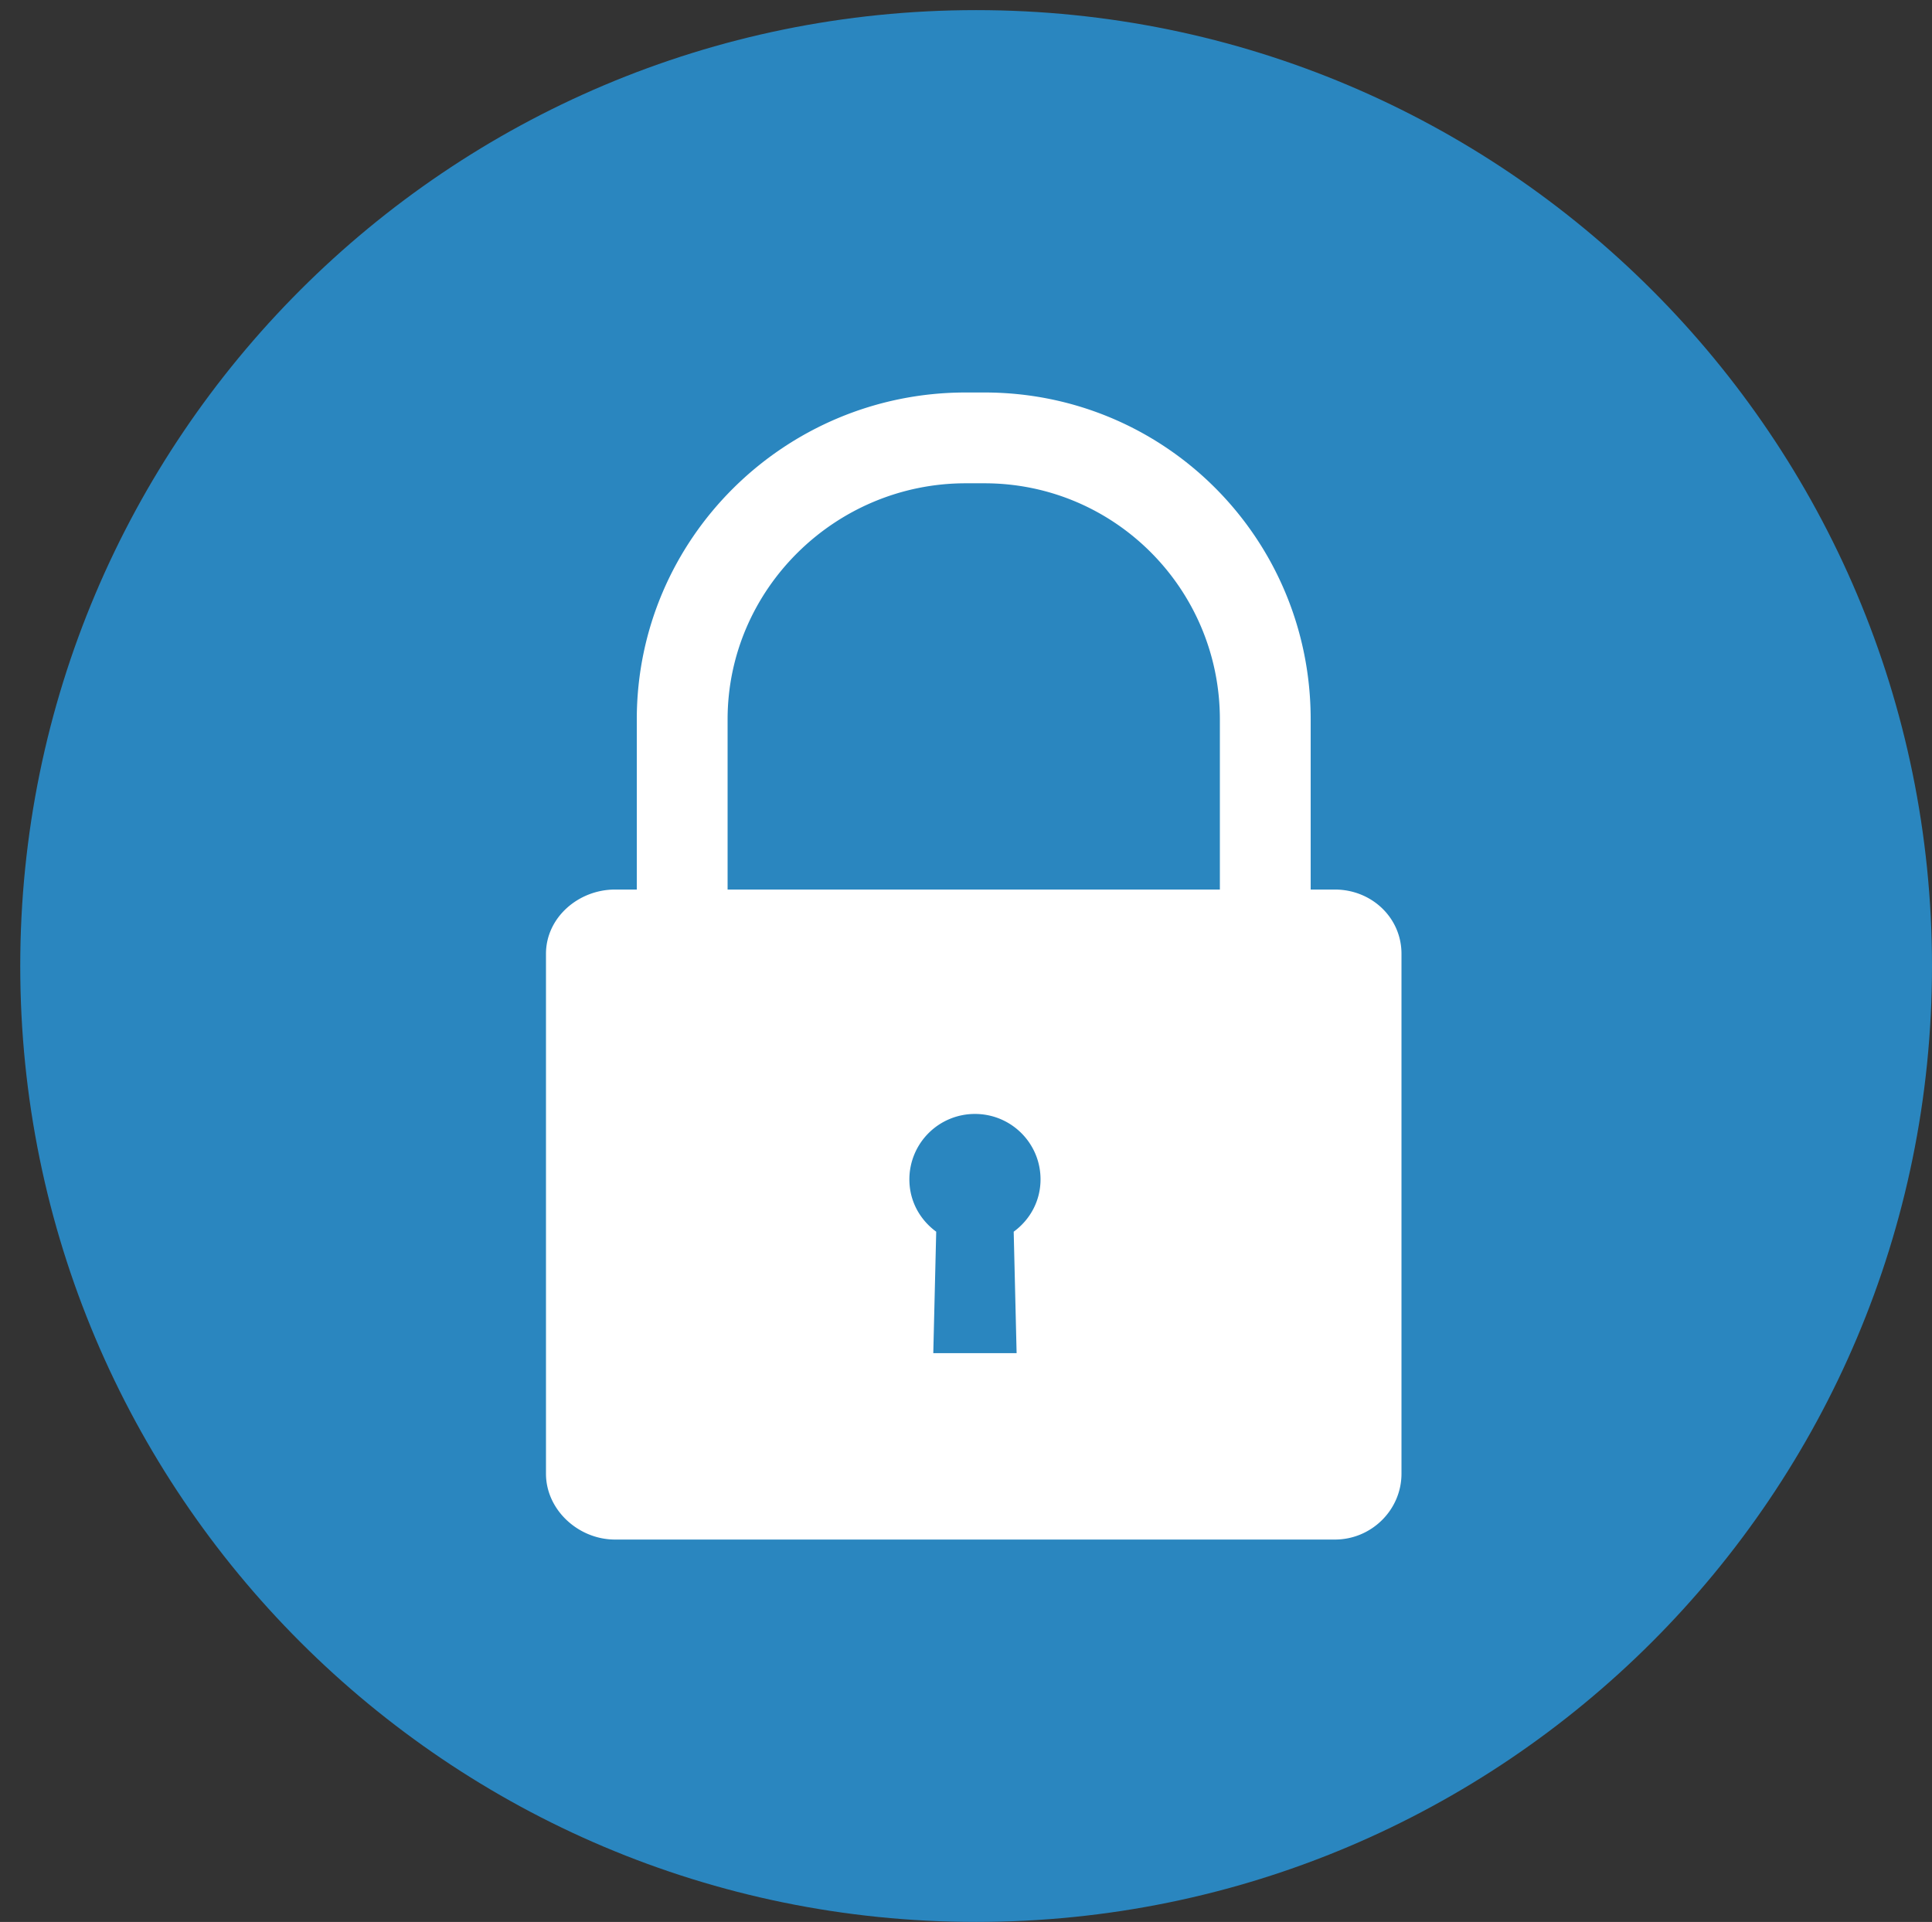 <?xml version="1.0" encoding="UTF-8" standalone="no"?>
<svg
   xmlns:dc="http://purl.org/dc/elements/1.1/"
   xmlns:cc="http://creativecommons.org/ns#"
   xmlns:rdf="http://www.w3.org/1999/02/22-rdf-syntax-ns#"
   xmlns:svg="http://www.w3.org/2000/svg"
   xmlns="http://www.w3.org/2000/svg"
   xmlns:sodipodi="http://sodipodi.sourceforge.net/DTD/sodipodi-0.dtd"
   xmlns:inkscape="http://www.inkscape.org/namespaces/inkscape"
   width="190.864"
   height="189.864"
   version="1.1"
   id="svg6"
   sodipodi:docname="cadeado.svg"
   inkscape:version="0.92.4 (5da689c313, 2019-01-14)">
  <rect width="100%" height="100%" fill="#333333" stroke="none"/>
  <defs
     id="defs10" />
  <sodipodi:namedview
     pagecolor="#ffffff"
     bordercolor="#666666"
     borderopacity="1"
     objecttolerance="10"
     gridtolerance="10"
     guidetolerance="10"
     inkscape:pageopacity="0"
     inkscape:pageshadow="2"
     inkscape:window-width="1920"
     inkscape:window-height="1017"
     id="namedview8"
     showgrid="false"
     inkscape:zoom="2.48599"
     inkscape:cx="161.03527"
     inkscape:cy="95.459194"
     inkscape:window-x="-8"
     inkscape:window-y="-8"
     inkscape:window-maximized="1"
     inkscape:current-layer="svg6" />
  <path
     fill="#633B6F"
     d="M190.864 95.432c0 52.153-42.279 94.432-94.432 94.432S2 147.585 2 95.432 44.279 1 96.432 1s94.432 42.279 94.432 94.432"
     id="path2"
     style="fill:#2a86bf;fill-opacity:1" />
  <path
     fill="#FFF"
     d="M131.879 87.877h-2.396V71.07c0-17.871-14.362-32.297-32.233-32.297h-1.848c-17.871 0-32.493 14.426-32.493 32.297v16.807h-2.155c-3.596 0-6.816 2.754-6.816 6.349v51.355c0 3.595 3.22 6.509 6.816 6.509h71.125c3.596 0 6.575-2.914 6.575-6.509V94.227c0-3.596-2.979-6.35-6.575-6.35m-31.735 33.801l.288 11.998H92.2l.289-11.998c-1.607-1.179-2.651-3.02-2.651-5.166a6.47 6.47 0 0 1 6.479-6.467c3.577 0 6.478 2.884 6.478 6.461 0 2.146-1.044 3.994-2.651 5.172m20.368-33.801H71.88V71.07c0-12.872 10.65-23.327 23.522-23.327h1.848c12.872 0 23.262 10.455 23.262 23.327v16.807z"
     id="path4" />
</svg>
